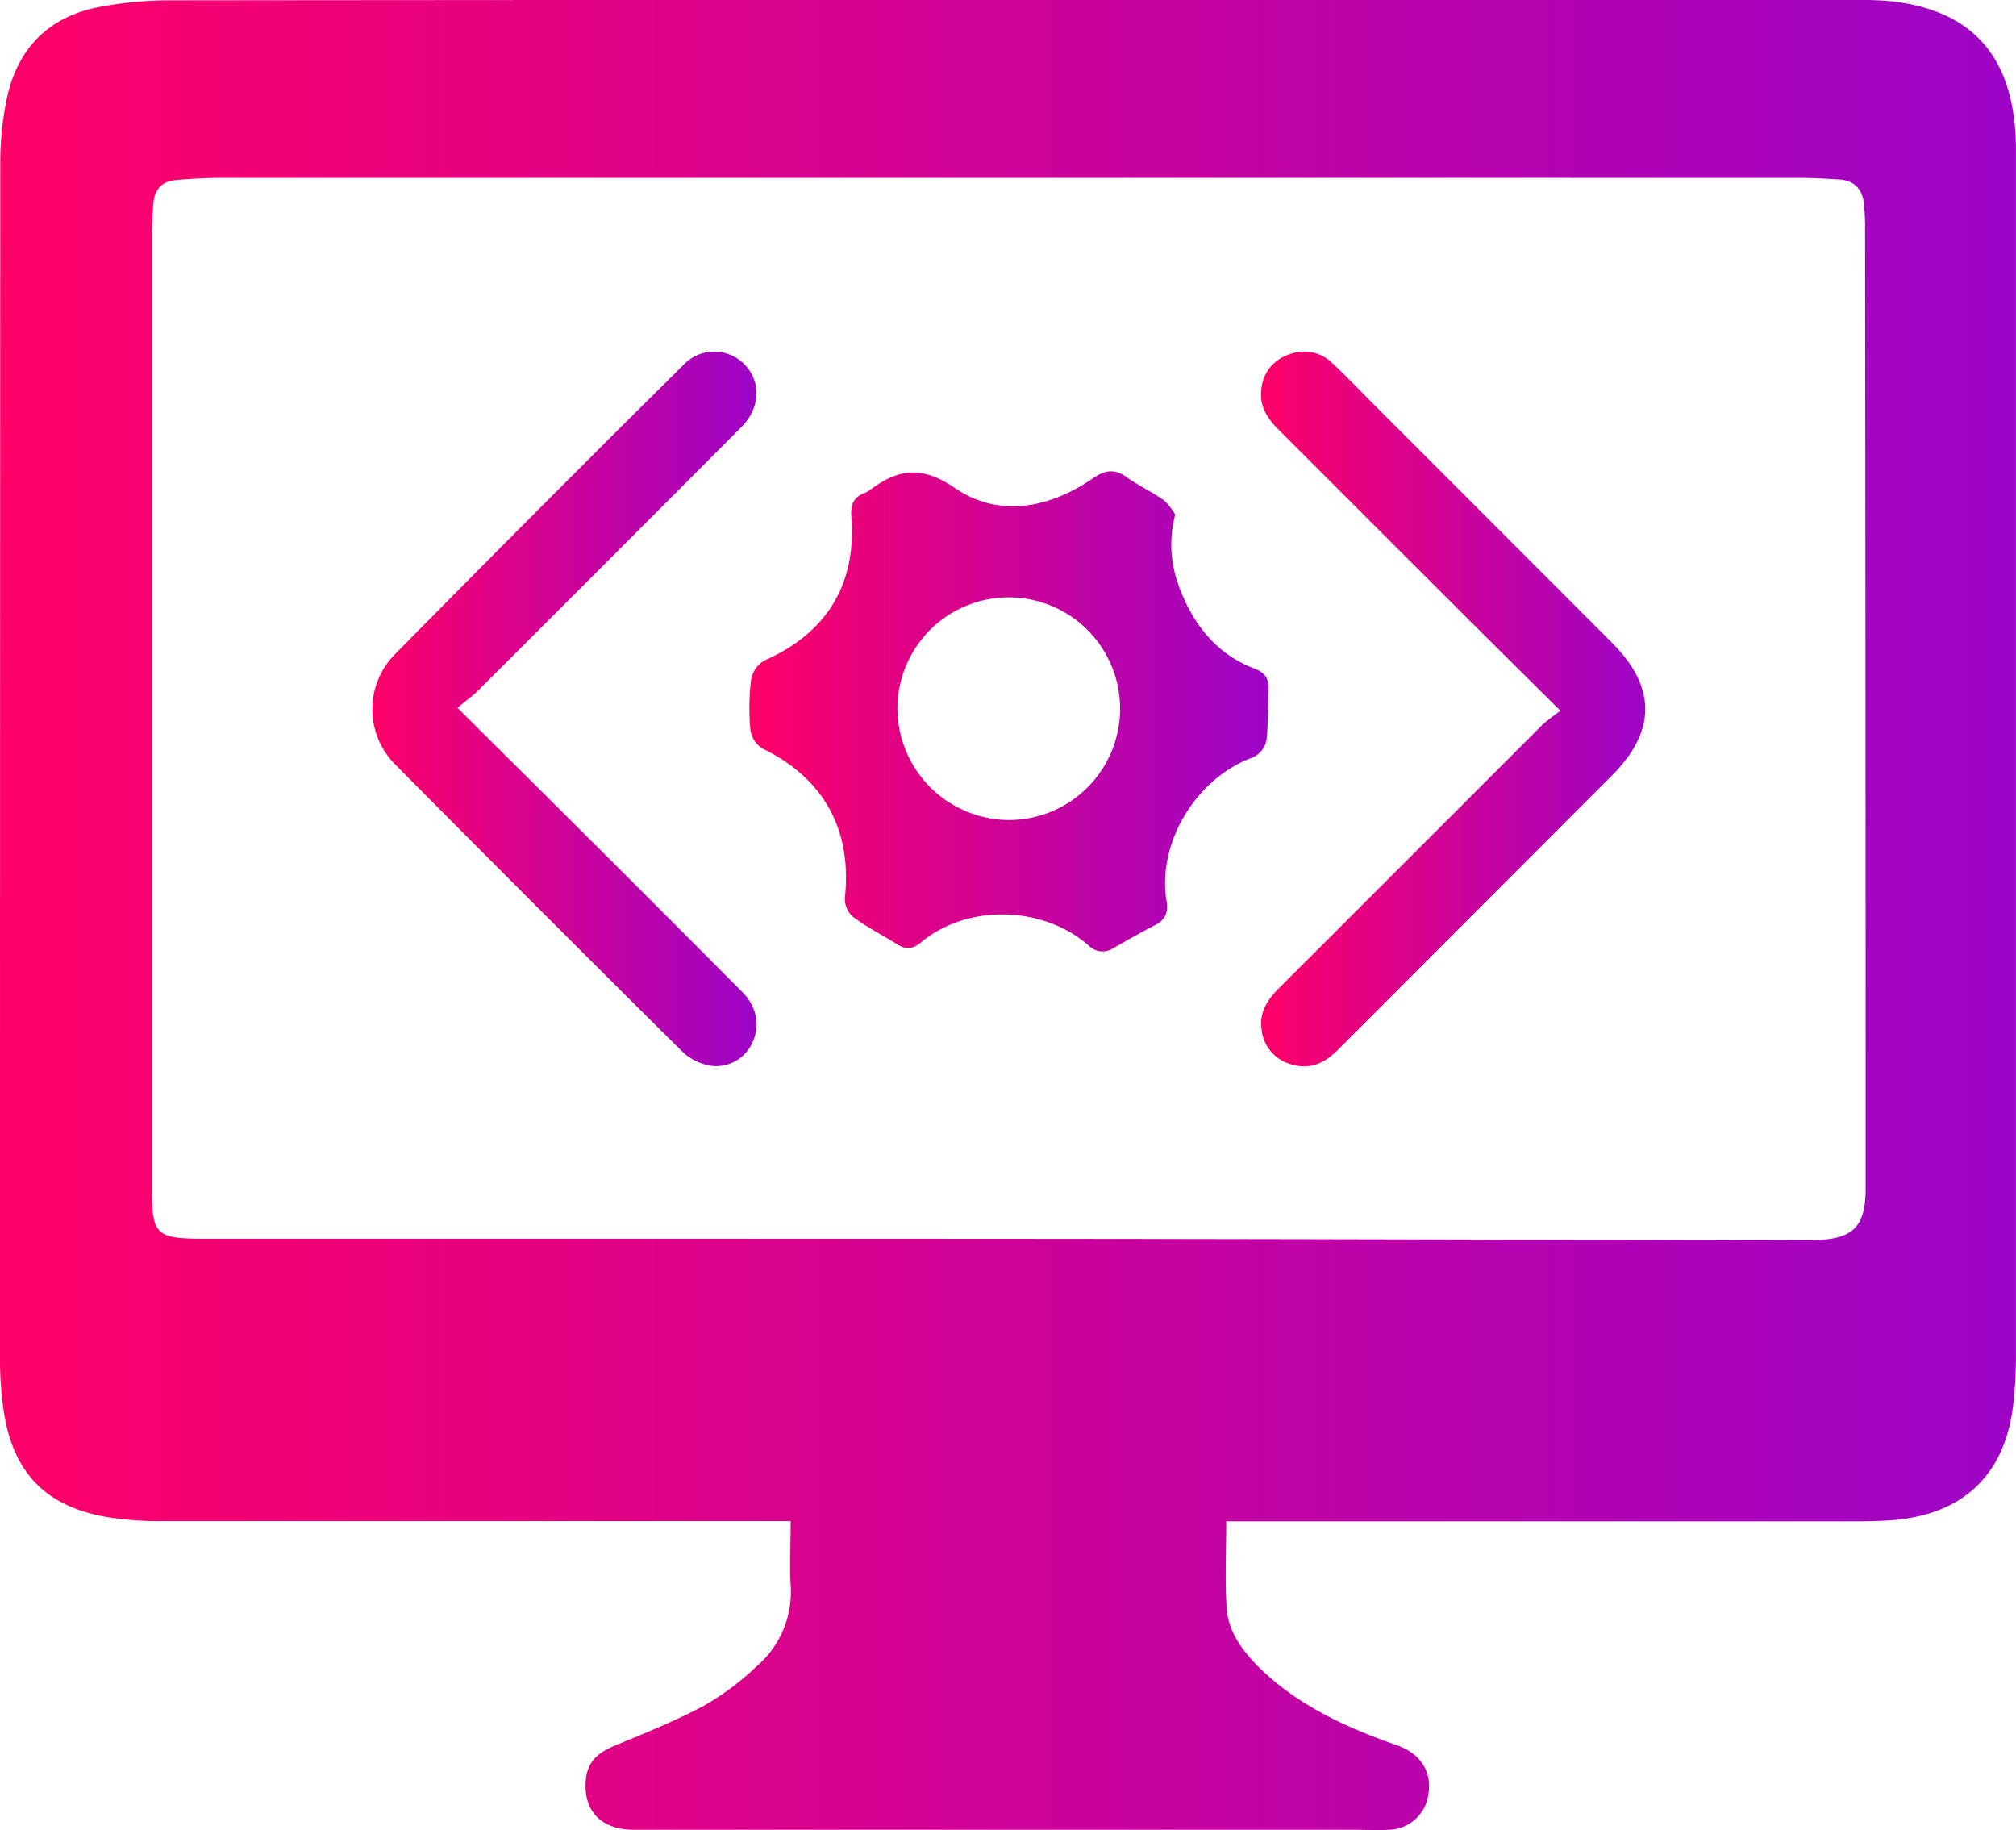<svg id="Layer_1" data-name="Layer 1" xmlns="http://www.w3.org/2000/svg" xmlns:xlink="http://www.w3.org/1999/xlink" viewBox="0 0 386.93 351.18"><defs><style>.cls-1{fill:url(#linear-gradient);}.cls-2{fill:url(#linear-gradient-2);}.cls-3{fill:url(#linear-gradient-3);}.cls-4{fill:url(#linear-gradient-4);}</style><linearGradient id="linear-gradient" y1="175.59" x2="386.93" y2="175.59" gradientUnits="userSpaceOnUse"><stop offset="0" stop-color="#fe0068"/><stop offset="1" stop-color="#9d04c7"/></linearGradient><linearGradient id="linear-gradient-2" x1="143.79" y1="136.48" x2="243.45" y2="136.48" xlink:href="#linear-gradient"/><linearGradient id="linear-gradient-3" x1="71.43" y1="136.04" x2="145.22" y2="136.04" xlink:href="#linear-gradient"/><linearGradient id="linear-gradient-4" x1="242.03" y1="136.06" x2="315.77" y2="136.06" xlink:href="#linear-gradient"/></defs><path class="cls-1" d="M235.35,292c0,5.92-.28,11.29.09,16.62.3,4.47,2.91,8,6,11.15,7.52,7.45,16.86,11.71,26.66,15.14,4.66,1.63,6.88,5.27,6,9.72a7.83,7.83,0,0,1-7.48,6.51c-2.21.11-4.42,0-6.63,0H121.7c-6.1,0-9.56-3.37-9.31-9,.16-3.66,1.9-5.61,5.61-7.15,5.81-2.41,11.69-4.76,17.22-7.73a52,52,0,0,0,10.05-7.54,18.75,18.75,0,0,0,6.48-15.47c-.2-4,0-7.95,0-12.34H147q-57.94,0-115.89,0a63,63,0,0,1-10.37-.75c-12.09-2-18.45-8.72-20.11-20.95A68.08,68.08,0,0,1,0,261.12Q0,146.18.05,31.21A60.37,60.37,0,0,1,1.29,19c2-9.59,7.93-15.7,17.56-17.62A74,74,0,0,1,33.26.06Q146.78-.06,260.31,0q47.52,0,95.05,0a66.72,66.72,0,0,1,7.88.26c15,1.82,22.67,10.12,23.6,25.51.09,1.46.08,2.94.08,4.41q0,115.12,0,230.23a79.71,79.71,0,0,1-.52,9.13c-1.54,13.37-9.49,21-22.91,22.16-2.41.2-4.84.25-7.26.25H235.35ZM193.83,34.13q-75.77,0-151.55,0c-2.83,0-5.67.18-8.5.42s-4.14,1.89-4.35,4.55c-.17,2.2-.28,4.41-.28,6.62q0,90.78,0,181.56c0,9.92.51,10.43,10.57,10.44q60.93,0,121.87,0,64.1,0,128.18.18c19.26,0,38.52.09,57.78.07,8,0,10.52-2.36,10.52-9.92q0-92.51-.11-185c0-1.26-.09-2.52-.2-3.77-.27-2.92-1.78-4.67-4.81-4.84-2.51-.15-5-.3-7.56-.3Z"/><path class="cls-2" d="M225.55,98.77c-1.65,6.47-.4,11.81,2.1,17,2.82,5.81,7,10.21,13.13,12.54,1.82.7,2.75,1.75,2.67,3.75-.14,3.36,0,6.76-.38,10.08a4.73,4.73,0,0,1-2.6,3.2c-10.8,3.9-18.42,16.32-16.58,27.54.36,2.19-.19,3.62-2.19,4.65-2.72,1.38-5.36,2.91-8,4.41a3.76,3.76,0,0,1-4.85-.57c-8.8-7.62-23.19-7.88-32-.59-1.53,1.26-2.85,1.55-4.54.5-2.85-1.78-5.87-3.33-8.57-5.31a4.62,4.62,0,0,1-1.59-3.59c1.44-13.09-4.05-23.06-15.81-28.73a5.06,5.06,0,0,1-2.31-3.52,45.58,45.58,0,0,1,.13-9.77,5.38,5.38,0,0,1,2.64-3.65c11.81-5.19,17.62-14.57,16.6-27.52-.17-2.19.31-3.69,2.4-4.52a5,5,0,0,0,1.11-.6c5.37-4,9.84-4.87,16.37-.41,8.34,5.69,18,3.94,26.37-1.8,2.35-1.62,4.16-2,6.53-.32s4.93,2.84,7.23,4.48A11.14,11.14,0,0,1,225.55,98.77Zm-32.1,58.6a21.37,21.37,0,1,0-21.21-21.67A21.52,21.52,0,0,0,193.45,157.37Z"/><path class="cls-3" d="M87.81,135.83C98,146,107.65,155.53,117.25,165.11q12.63,12.6,25.21,25.24c2.86,2.89,3.5,6.58,1.89,9.83a7.61,7.61,0,0,1-8.06,4.32,10.47,10.47,0,0,1-5.21-2.57q-27.69-27.45-55.14-55.14a15,15,0,0,1,0-21.38Q103.4,97.56,131.2,70a8.08,8.08,0,0,1,11.62-.13c3.33,3.31,3.16,8.38-.52,12.08q-25.18,25.26-50.44,50.47C90.75,133.53,89.46,134.45,87.81,135.83Z"/><path class="cls-4" d="M299.51,136.41c-6.69-6.64-12.67-12.54-18.62-18.49q-17.76-17.73-35.5-35.48c-2.12-2.11-3.64-4.42-3.32-7.5a7.67,7.67,0,0,1,5.24-6.88,7.77,7.77,0,0,1,8.49,1.7c2.83,2.68,5.52,5.5,8.27,8.25q22.67,22.67,45.31,45.33c8.52,8.52,8.53,16.92,0,25.48q-26.33,26.35-52.65,52.7c-2.59,2.6-5.5,3.86-9.12,2.66a7.68,7.68,0,0,1-5.48-6.68c-.45-3.21,1.09-5.61,3.28-7.8q25.36-25.32,50.68-50.67A36.09,36.09,0,0,1,299.51,136.41Z"/></svg>